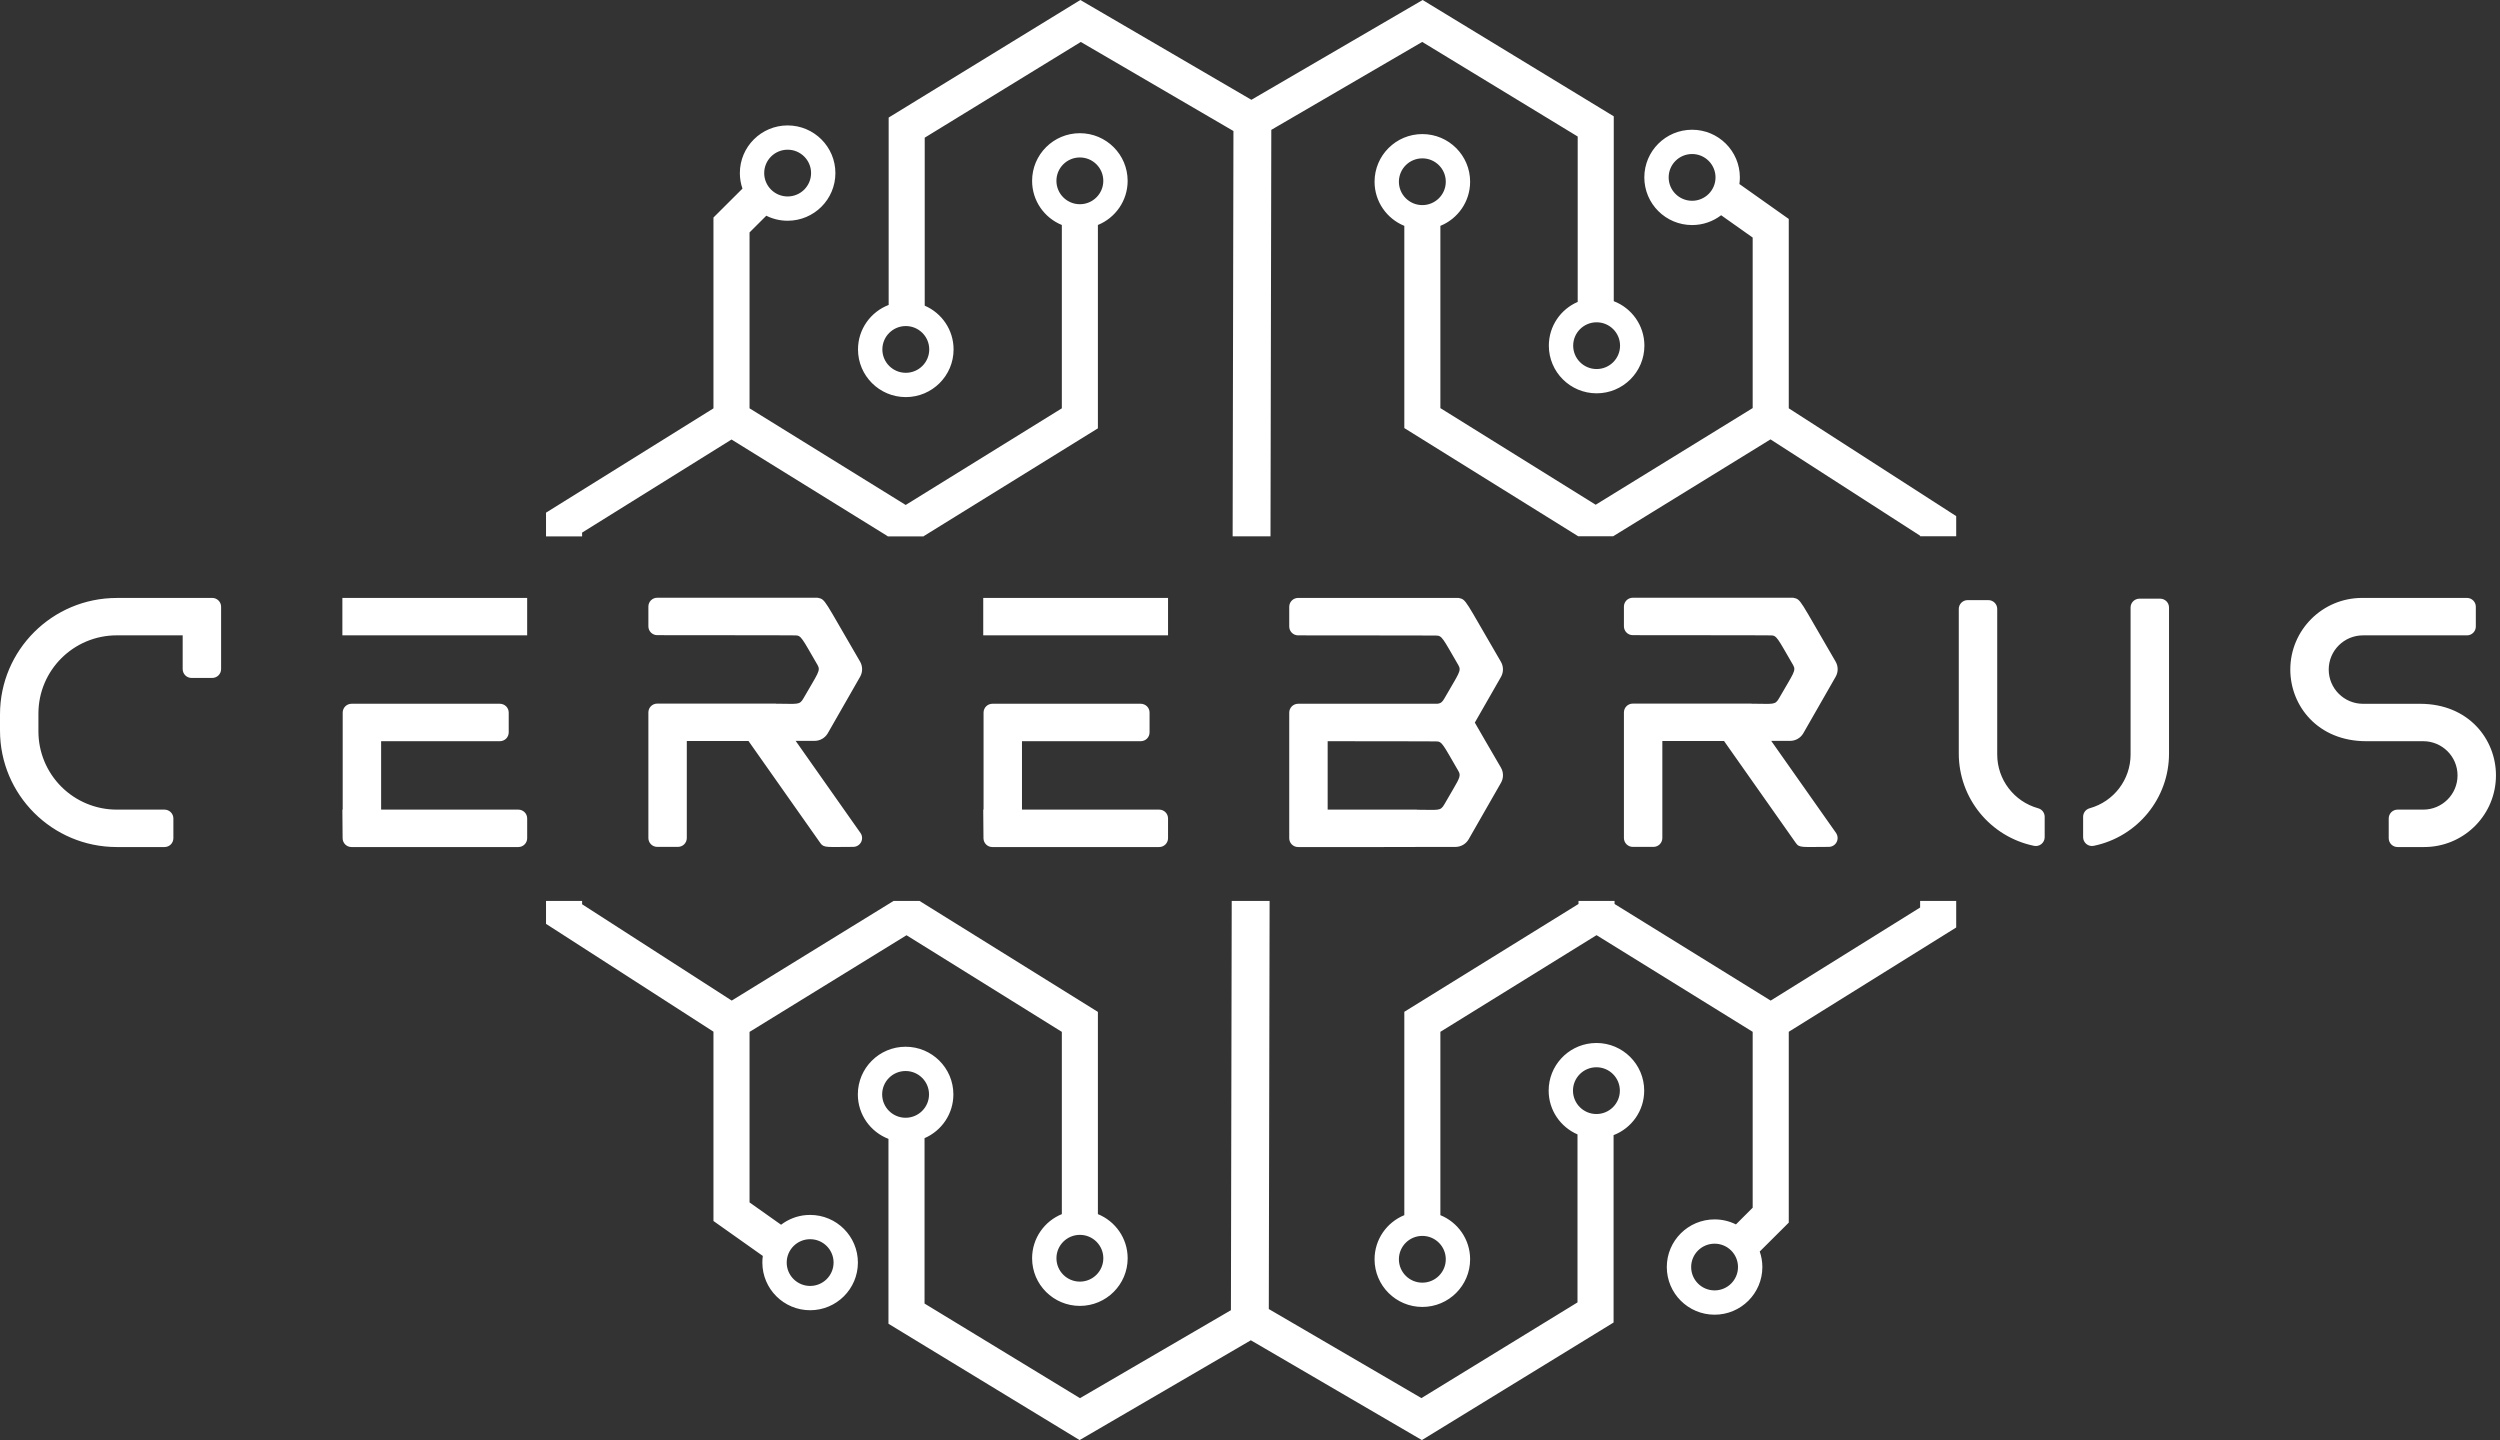 <svg width="125" height="72" viewBox="0 0 125 72" fill="none" xmlns="http://www.w3.org/2000/svg">
<rect x="0" y="0" width="125" height="72" fill="#333333" stroke="none"/>
<path d="M63.44 65.452L71.071 69.905L78.875 65.12V56.72C78.027 56.354 77.433 55.513 77.433 54.532C77.433 53.298 78.373 52.284 79.577 52.162L79.821 52.149C81.14 52.149 82.21 53.217 82.21 54.532C82.21 55.547 81.575 56.413 80.679 56.757V66.126L71.094 72.004L62.542 67.014L53.98 72.004L44.423 66.188V56.944C43.527 56.6 42.892 55.734 42.892 54.72C42.892 53.404 43.961 52.337 45.28 52.337C46.599 52.337 47.669 53.404 47.669 54.72C47.669 55.7 47.075 56.543 46.227 56.908V65.178L53.999 69.908L61.546 65.51L61.586 45.047H63.48L63.44 65.452ZM80.728 45.199L88.534 50.03L96.006 45.376V45.047H97.81V46.374L89.438 51.589V61.131L87.987 62.576C88.071 62.819 88.118 63.081 88.118 63.352C88.118 64.668 87.048 65.735 85.73 65.735C84.41 65.735 83.34 64.668 83.34 63.352C83.34 62.036 84.41 60.97 85.73 60.97C86.113 60.97 86.476 61.06 86.797 61.221L87.634 60.385V51.591L79.827 46.758L72.019 51.591V60.758C72.891 61.113 73.506 61.966 73.506 62.964C73.506 64.28 72.436 65.347 71.117 65.347C69.798 65.347 68.728 64.28 68.728 62.964C68.729 61.966 69.344 61.113 70.216 60.758V50.59L78.925 45.199V45.047H80.728V45.199ZM29.105 45.213L36.586 50.029L44.678 45.047H45.977L54.895 50.595V60.706C55.768 61.061 56.383 61.916 56.383 62.913C56.383 64.228 55.313 65.295 53.994 65.295C52.675 65.295 51.605 64.229 51.605 62.913C51.605 61.916 52.22 61.061 53.092 60.706V51.593L45.326 46.762L37.477 51.595V60.121L39.054 61.237C39.406 60.968 39.836 60.793 40.304 60.754L40.507 60.746C41.826 60.746 42.895 61.813 42.895 63.129C42.895 64.445 41.826 65.511 40.507 65.512C39.188 65.512 38.118 64.445 38.118 63.129C38.118 63.017 38.125 62.905 38.141 62.797L35.673 61.05V51.584L27.301 46.193V45.047H29.105V45.213ZM85.73 62.184C85.083 62.184 84.558 62.706 84.558 63.352C84.558 63.997 85.082 64.52 85.73 64.52C86.376 64.52 86.9 63.997 86.9 63.352C86.9 62.706 86.376 62.184 85.73 62.184ZM40.507 61.96C39.86 61.96 39.335 62.484 39.335 63.129C39.335 63.774 39.86 64.297 40.507 64.297C41.154 64.297 41.678 63.775 41.679 63.129C41.679 62.483 41.154 61.96 40.507 61.96ZM71.117 61.795C70.47 61.795 69.945 62.318 69.945 62.964C69.945 63.61 70.47 64.133 71.117 64.133C71.764 64.133 72.289 63.61 72.289 62.964C72.289 62.319 71.764 61.795 71.117 61.795ZM53.994 61.743C53.347 61.743 52.822 62.267 52.822 62.912C52.822 63.557 53.347 64.081 53.994 64.081C54.641 64.081 55.166 63.558 55.166 62.912C55.166 62.266 54.641 61.743 53.994 61.743ZM45.279 53.551C44.632 53.551 44.108 54.074 44.108 54.72C44.108 55.365 44.632 55.887 45.279 55.888C45.926 55.888 46.451 55.365 46.451 54.72C46.451 54.074 45.926 53.551 45.279 53.551ZM79.821 53.363C79.174 53.363 78.649 53.886 78.649 54.532C78.65 55.178 79.174 55.701 79.821 55.701C80.468 55.701 80.993 55.177 80.993 54.532C80.993 53.887 80.468 53.363 79.821 53.363ZM39.382 6.271C40.701 6.272 41.77 7.339 41.77 8.654C41.77 9.97 40.701 11.037 39.382 11.037C38.998 11.037 38.636 10.947 38.315 10.786L37.477 11.621V20.416L45.284 25.248L53.092 20.416V11.249C52.219 10.894 51.605 10.04 51.605 9.043C51.605 7.727 52.674 6.66 53.993 6.66C55.312 6.66 56.382 7.727 56.382 9.043C56.382 10.04 55.767 10.894 54.895 11.249V21.417L46.185 26.808V26.82H44.382V26.808L36.576 21.976L29.105 26.63V26.82H27.301V25.633L35.673 20.418V10.876L37.123 9.431C37.039 9.187 36.993 8.926 36.993 8.654C36.993 7.339 38.063 6.271 39.382 6.271ZM80.688 5.816V15.059C81.583 15.402 82.22 16.269 82.22 17.283C82.22 18.599 81.15 19.666 79.831 19.666C78.512 19.666 77.442 18.599 77.442 17.283C77.442 16.303 78.036 15.461 78.885 15.096V6.826L71.111 2.096L63.565 6.493L63.525 26.817H61.632L61.672 6.551L54.04 2.098L46.236 6.884V15.283C47.085 15.649 47.679 16.491 47.679 17.472C47.679 18.788 46.608 19.855 45.289 19.855C43.97 19.854 42.901 18.787 42.9 17.472C42.9 16.457 43.537 15.591 44.433 15.247V5.878L54.017 0L62.569 4.99L71.132 0L80.688 5.816ZM84.605 6.487C85.924 6.487 86.993 7.554 86.993 8.87C86.993 8.983 86.985 9.093 86.97 9.201L89.438 10.948V20.415L97.81 25.806V26.812H96.006V26.786L88.525 21.969L80.66 26.812H78.909L70.216 21.404V11.293C69.343 10.938 68.728 10.084 68.728 9.086C68.729 7.77 69.798 6.704 71.117 6.704C72.436 6.704 73.506 7.77 73.506 9.086C73.506 10.084 72.891 10.938 72.019 11.293V20.406L79.784 25.237L87.634 20.404V11.878L86.057 10.762C85.654 11.069 85.151 11.253 84.605 11.253C83.285 11.253 82.216 10.186 82.216 8.87C82.216 7.554 83.285 6.487 84.605 6.487ZM45.29 16.303C44.643 16.303 44.118 16.826 44.118 17.472C44.118 18.117 44.643 18.64 45.29 18.64C45.937 18.64 46.462 18.117 46.462 17.472C46.462 16.826 45.937 16.303 45.29 16.303ZM79.831 16.115C79.184 16.115 78.659 16.638 78.659 17.283C78.659 17.929 79.184 18.452 79.831 18.452C80.478 18.452 81.003 17.929 81.003 17.283C81.003 16.638 80.478 16.115 79.831 16.115ZM71.117 7.918C70.47 7.918 69.946 8.44 69.945 9.086C69.945 9.732 70.47 10.255 71.117 10.255C71.764 10.255 72.289 9.731 72.289 9.086C72.289 8.441 71.764 7.918 71.117 7.918ZM53.993 7.873C53.346 7.873 52.821 8.396 52.821 9.042C52.821 9.687 53.346 10.211 53.993 10.211C54.64 10.211 55.165 9.688 55.165 9.042C55.165 8.396 54.64 7.873 53.993 7.873ZM84.605 7.701C83.957 7.701 83.433 8.224 83.433 8.87C83.433 9.516 83.957 10.039 84.605 10.039C85.252 10.039 85.776 9.515 85.776 8.87C85.776 8.225 85.251 7.701 84.605 7.701ZM39.382 7.485C38.735 7.485 38.21 8.009 38.21 8.654C38.21 9.3 38.735 9.823 39.382 9.823C40.029 9.823 40.554 9.3 40.554 8.654C40.554 8.009 40.029 7.485 39.382 7.485Z" fill="white"/>
<path d="M10.612 29.896C10.857 29.896 11.055 30.094 11.055 30.338V33.455C11.055 33.699 10.857 33.897 10.612 33.897H9.576C9.332 33.897 9.134 33.698 9.134 33.455V31.767H5.84C3.676 31.767 1.921 33.517 1.921 35.676V36.573C1.921 37.61 2.335 38.604 3.069 39.337C3.804 40.07 4.801 40.482 5.84 40.481H8.227C8.344 40.481 8.456 40.529 8.539 40.611C8.622 40.694 8.669 40.806 8.669 40.923V41.911C8.669 42.028 8.622 42.141 8.539 42.224C8.456 42.306 8.343 42.352 8.227 42.352H5.84C2.615 42.352 0 39.744 0 36.527V35.722C0 32.505 2.615 29.898 5.84 29.898L10.612 29.896ZM72.924 29.896C73.332 29.985 73.197 29.932 75.044 33.086C75.181 33.32 75.183 33.611 75.048 33.847L73.741 36.13C74.01 36.592 74.41 37.297 75.045 38.379L75.09 38.469C75.18 38.684 75.167 38.932 75.049 39.139L73.433 41.963C73.298 42.199 73.046 42.345 72.774 42.346H71.827L69.06 42.352H64.904C64.66 42.352 64.462 42.155 64.462 41.911V35.63C64.462 35.513 64.509 35.401 64.592 35.318C64.674 35.236 64.787 35.188 64.904 35.188H71.881C72.052 35.163 72.12 35.094 72.22 34.921C72.943 33.658 73.086 33.546 72.919 33.259C72.128 31.899 72.107 31.777 71.798 31.778C71.646 31.779 71.375 31.768 64.904 31.768C64.66 31.768 64.462 31.569 64.462 31.326V30.338C64.462 30.221 64.509 30.109 64.592 30.026C64.674 29.944 64.787 29.896 64.904 29.896H72.924ZM123.349 29.896C123.593 29.896 123.791 30.094 123.791 30.338V31.326C123.791 31.57 123.593 31.768 123.349 31.768H118.151C117.204 31.768 116.436 32.533 116.436 33.478C116.436 34.423 117.204 35.19 118.151 35.19H121.004C123.431 35.19 124.799 36.963 124.798 38.77L124.793 38.955C124.697 40.848 123.128 42.352 121.207 42.352H119.877C119.633 42.352 119.436 42.155 119.436 41.911V40.923C119.436 40.806 119.482 40.694 119.564 40.611C119.647 40.529 119.76 40.481 119.877 40.481H121.161C122.109 40.481 122.877 39.716 122.877 38.77C122.877 37.826 122.109 37.06 121.161 37.06H118.31C115.883 37.06 114.515 35.286 114.515 33.478C114.515 31.5 116.122 29.896 118.105 29.896H123.349ZM24.994 35.188C25.111 35.189 25.224 35.235 25.307 35.317C25.389 35.4 25.436 35.512 25.436 35.629V36.619C25.435 36.736 25.389 36.848 25.307 36.931C25.224 37.013 25.111 37.059 24.994 37.06H19.056V40.481H25.917C26.161 40.481 26.359 40.679 26.359 40.922V41.91C26.359 42.154 26.161 42.352 25.917 42.352H17.573C17.331 42.352 17.133 42.156 17.131 41.914L17.119 40.48H17.135V35.629C17.135 35.386 17.332 35.189 17.576 35.188H24.994ZM57.037 35.188C57.154 35.189 57.267 35.235 57.35 35.317C57.432 35.4 57.479 35.512 57.478 35.629V36.619C57.478 36.736 57.432 36.848 57.35 36.931C57.267 37.013 57.154 37.059 57.037 37.06H51.099V40.481H57.96C58.204 40.481 58.402 40.679 58.402 40.922V41.91C58.402 42.154 58.204 42.352 57.96 42.352H49.616C49.373 42.352 49.176 42.156 49.174 41.914L49.162 40.48H49.178V35.629C49.178 35.386 49.375 35.189 49.619 35.188H57.037ZM40.881 29.887C41.289 29.975 41.155 29.922 43.002 33.077C43.139 33.312 43.14 33.601 43.006 33.837L41.39 36.661C41.255 36.897 41.004 37.042 40.731 37.044H39.783L43.024 41.649H43.025C43.119 41.784 43.13 41.96 43.055 42.105C42.979 42.251 42.828 42.343 42.663 42.344C41.346 42.344 41.195 42.405 41.019 42.155L37.425 37.051H34.34V41.902C34.34 42.146 34.142 42.344 33.898 42.344H32.86C32.617 42.343 32.419 42.146 32.419 41.902V35.621C32.419 35.378 32.616 35.18 32.86 35.18H38.8V35.185C39.905 35.186 39.972 35.267 40.177 34.911C40.899 33.648 41.044 33.538 40.877 33.25C40.086 31.89 40.065 31.767 39.756 31.769C39.604 31.769 39.337 31.758 32.861 31.758C32.617 31.758 32.419 31.561 32.419 31.317V30.328C32.419 30.084 32.617 29.887 32.861 29.887H40.881ZM89.658 29.887C90.066 29.975 89.932 29.922 91.779 33.077C91.916 33.312 91.918 33.601 91.783 33.837L90.167 36.661C90.032 36.897 89.781 37.042 89.509 37.044H88.561L91.803 41.649L91.834 41.702C91.898 41.828 91.898 41.978 91.832 42.105C91.756 42.251 91.605 42.343 91.44 42.344C90.123 42.344 89.972 42.406 89.796 42.155L86.202 37.051H83.117V41.902C83.117 42.146 82.919 42.344 82.675 42.344H81.639C81.395 42.344 81.197 42.146 81.196 41.902V35.621C81.196 35.378 81.394 35.18 81.639 35.18H87.577V35.185C88.683 35.186 88.749 35.267 88.954 34.911C89.677 33.648 89.821 33.538 89.654 33.25C88.863 31.889 88.842 31.767 88.533 31.769C88.382 31.769 88.114 31.758 81.639 31.758C81.395 31.758 81.197 31.561 81.196 31.317V30.328C81.197 30.084 81.395 29.887 81.639 29.887H89.658ZM99.419 30.006C99.663 30.006 99.861 30.204 99.861 30.447V37.727C99.862 38.98 100.699 40.079 101.91 40.414C102.102 40.467 102.235 40.641 102.234 40.84V41.859C102.234 41.992 102.174 42.118 102.071 42.202C101.968 42.286 101.832 42.319 101.702 42.292C99.511 41.839 97.94 39.913 97.939 37.681V30.447C97.939 30.204 98.138 30.006 98.382 30.006H99.419ZM108.009 29.934C108.253 29.934 108.451 30.132 108.451 30.375V37.68C108.451 39.912 106.879 41.838 104.688 42.291C104.557 42.318 104.422 42.285 104.319 42.201C104.216 42.117 104.156 41.991 104.156 41.858V40.839C104.156 40.641 104.289 40.467 104.48 40.414C105.691 40.079 106.529 38.98 106.529 37.727V30.375C106.529 30.132 106.727 29.934 106.972 29.934H108.009ZM66.383 40.481H70.843V40.487C71.949 40.487 72.015 40.568 72.22 40.213L72.657 39.461C72.995 38.883 73.045 38.767 72.92 38.552C72.129 37.191 72.108 37.069 71.799 37.07C71.659 37.071 71.417 37.061 66.383 37.06V40.481ZM26.358 31.768H17.119V29.896H26.358V31.768ZM58.402 31.768H49.162V29.896H58.402V31.768Z" fill="white"/>
</svg>
